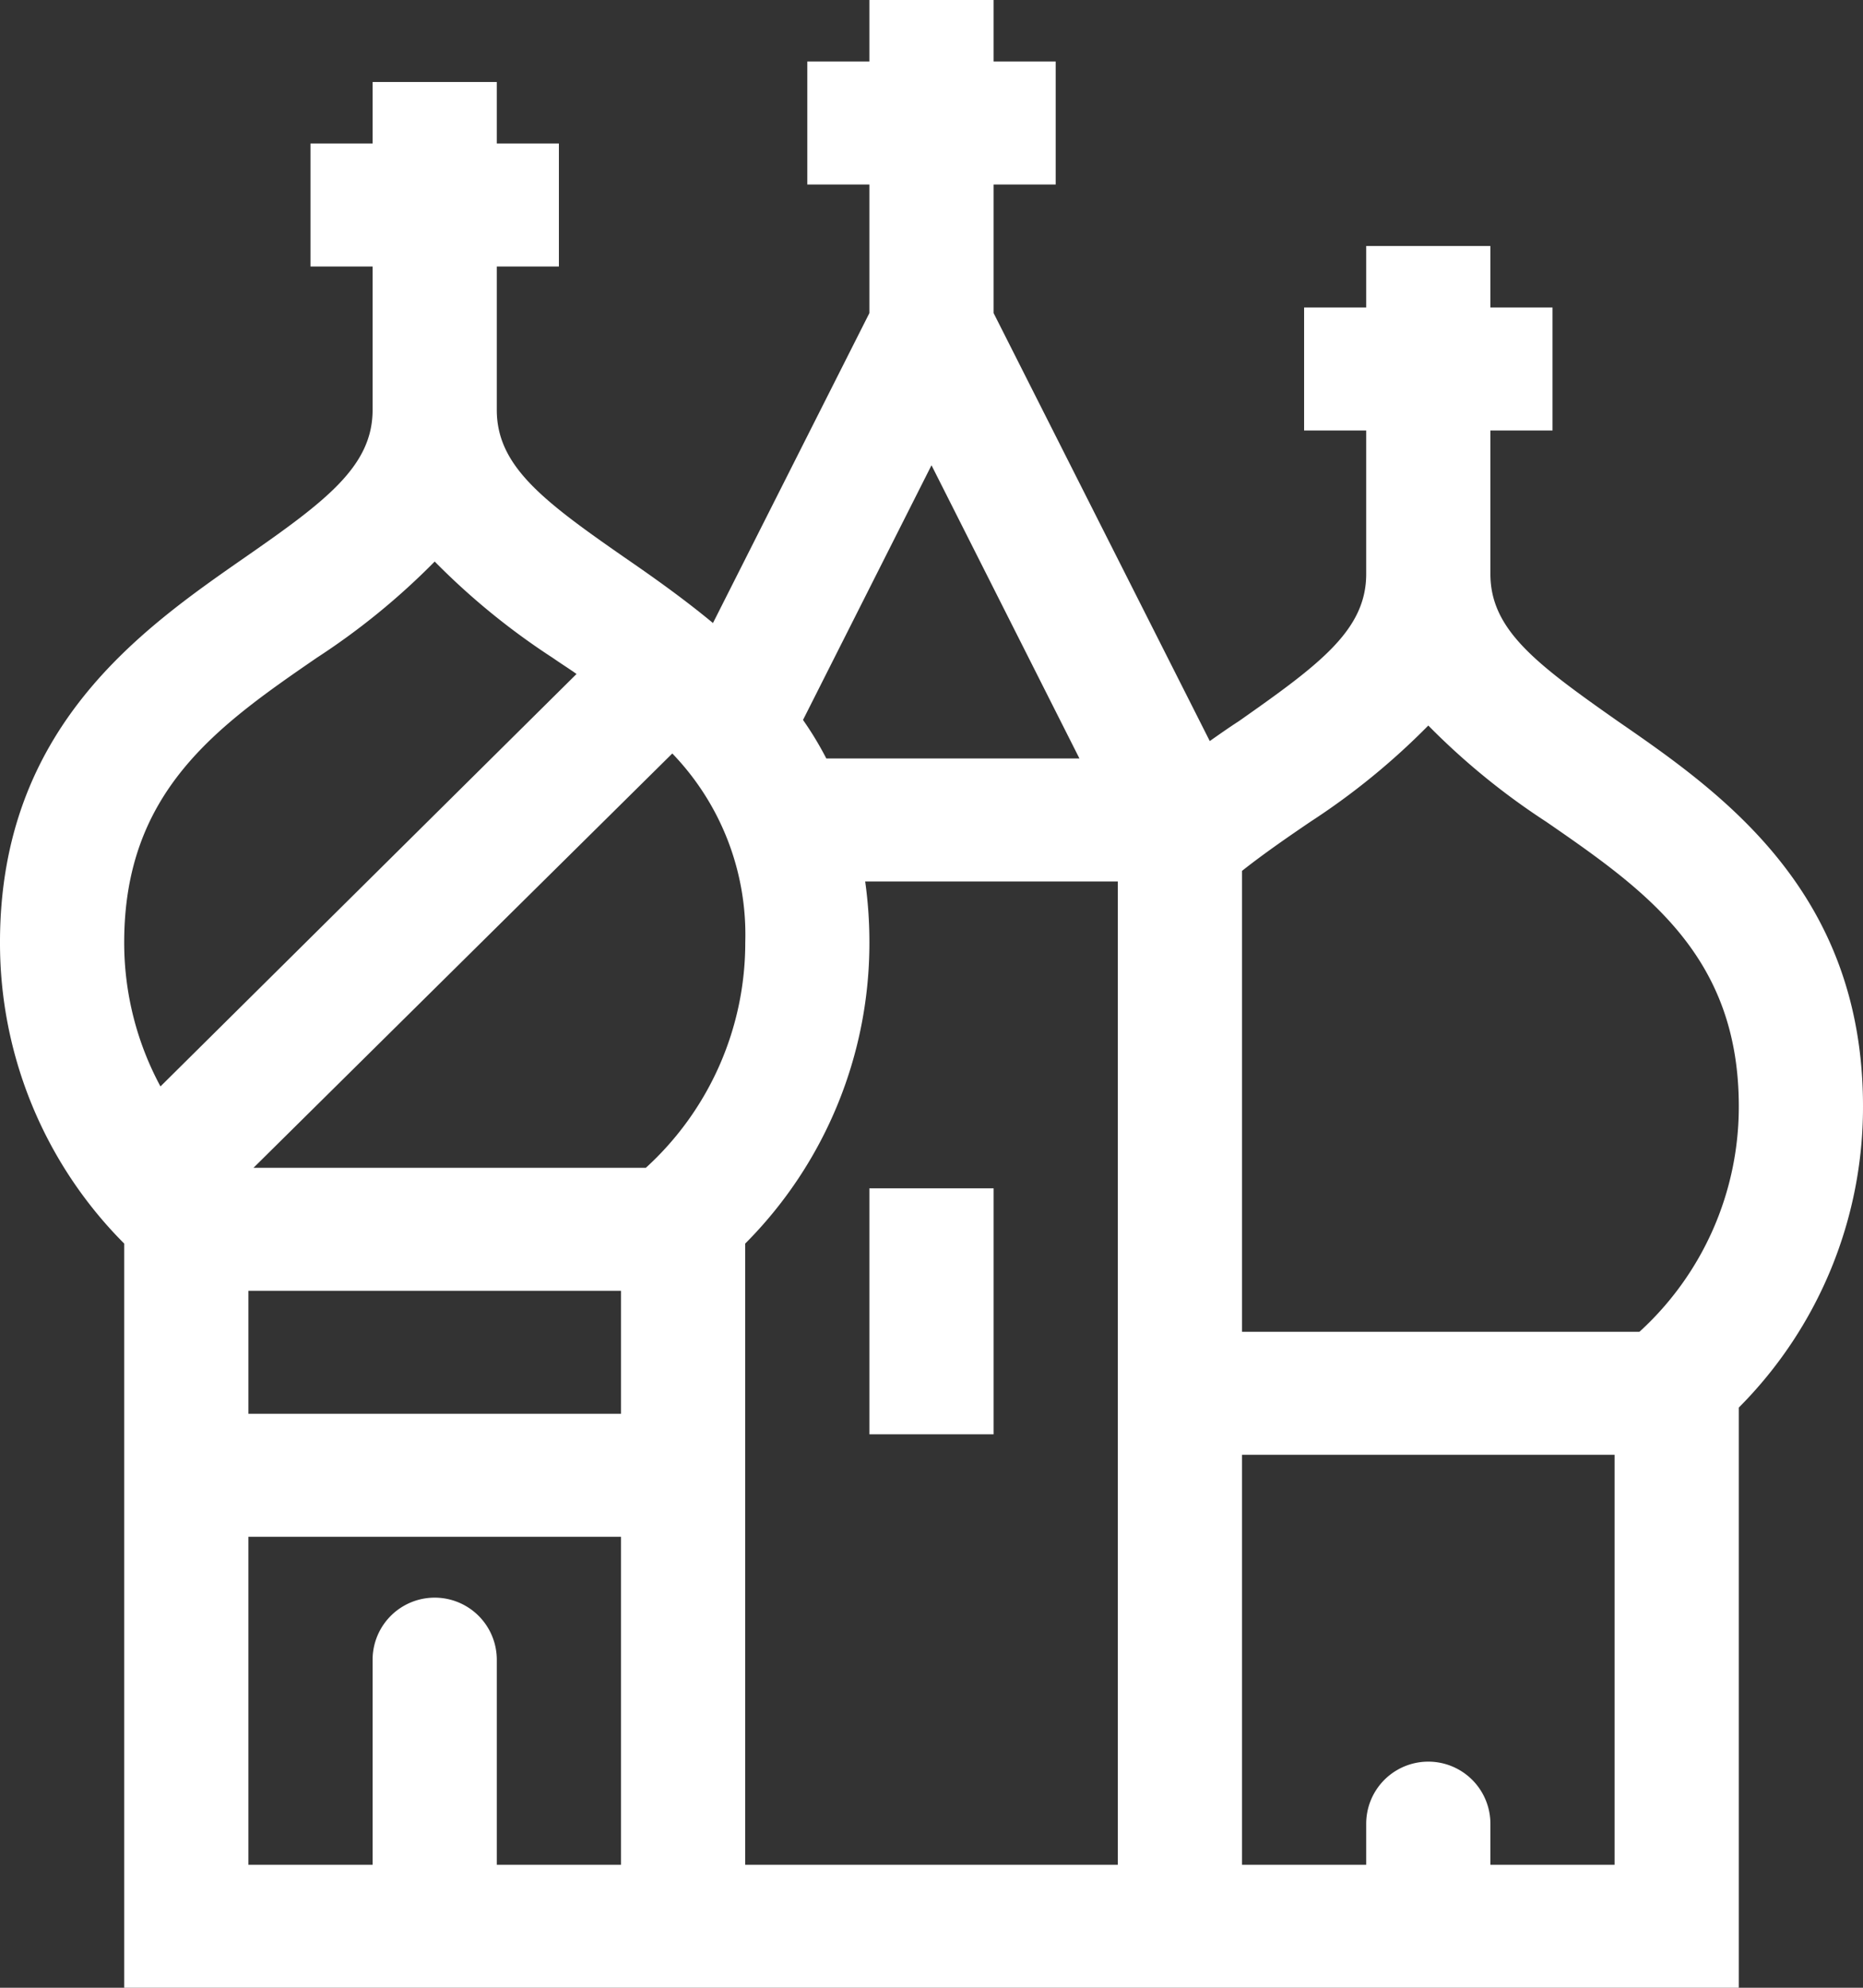 <svg xmlns="http://www.w3.org/2000/svg" width="30" height="32" viewBox="0 0 30 32">
  <rect x="0" y="0" width="30" height="32" fill="#333333" stroke="none"/>
  <defs>
    <style>
      .cls-1 {
        fill: #fff;
        fill-rule: evenodd;
      }
    </style>
  </defs>
  <path class="cls-1" d="M911.051,1424.61c-1.31-.92-2.051-1.47-2.051-2.37v-2.31h1v-1.98h-1v-0.99h-2v0.99h-1v1.98h1v2.31c0,0.9-.741,1.45-2.051,2.37-0.155.1-.311,0.21-0.468,0.32L901,1418.04v-2.07h1v-1.98h-1V1413h-2v0.99h-1v1.98h1v2.07l-2.519,4.99c-0.483-.4-0.979-0.75-1.43-1.06-1.31-.91-2.051-1.47-2.051-2.37v-2.31h1v-1.98h-1v-0.99h-2v0.99h-1v1.98h1v2.31c0,0.9-.741,1.46-2.051,2.37-1.667,1.16-3.949,2.74-3.949,6.2a6.847,6.847,0,0,0,2,4.85V1445h26v-9.34a6.851,6.851,0,0,0,2-4.85C915,1427.35,912.718,1425.76,911.051,1424.61ZM900,1420.49l2.382,4.72h-4.076a5.367,5.367,0,0,0-.375-0.62Zm-13,7.68c0-2.43,1.5-3.48,3.1-4.58a11.339,11.339,0,0,0,1.9-1.55,11.339,11.339,0,0,0,1.9,1.55c0.129,0.09.257,0.17,0.384,0.26l-6.7,6.64A4.873,4.873,0,0,1,887,1428.17Zm8,14.85h-2v-3.3a1,1,0,0,0-2,0v3.3h-2v-5.28h6v5.28Zm0-7.26h-6v-1.98h6v1.98Zm0.4-3.96h-6.318l6.744-6.67a4.2,4.2,0,0,1,1.175,3.04A4.9,4.9,0,0,1,895.4,1431.8Zm7.6,2.64v8.58h-6v-10a6.851,6.851,0,0,0,2-4.85,7,7,0,0,0-.068-0.98H903v7.25h0Zm8,8.58h-2v-0.66a1,1,0,0,0-2,0v0.66h-2v-6.6h6v6.6Zm0.4-8.58H905v-7.42c0.355-.28.732-0.54,1.1-0.79a11.339,11.339,0,0,0,1.9-1.55,11.339,11.339,0,0,0,1.9,1.55c1.594,1.1,3.1,2.15,3.1,4.58A4.9,4.9,0,0,1,911.4,1434.44Zm-12.4-2.31h2v3.96h-2v-3.96Z" transform="translate(-885 -1413)"/>
</svg>
